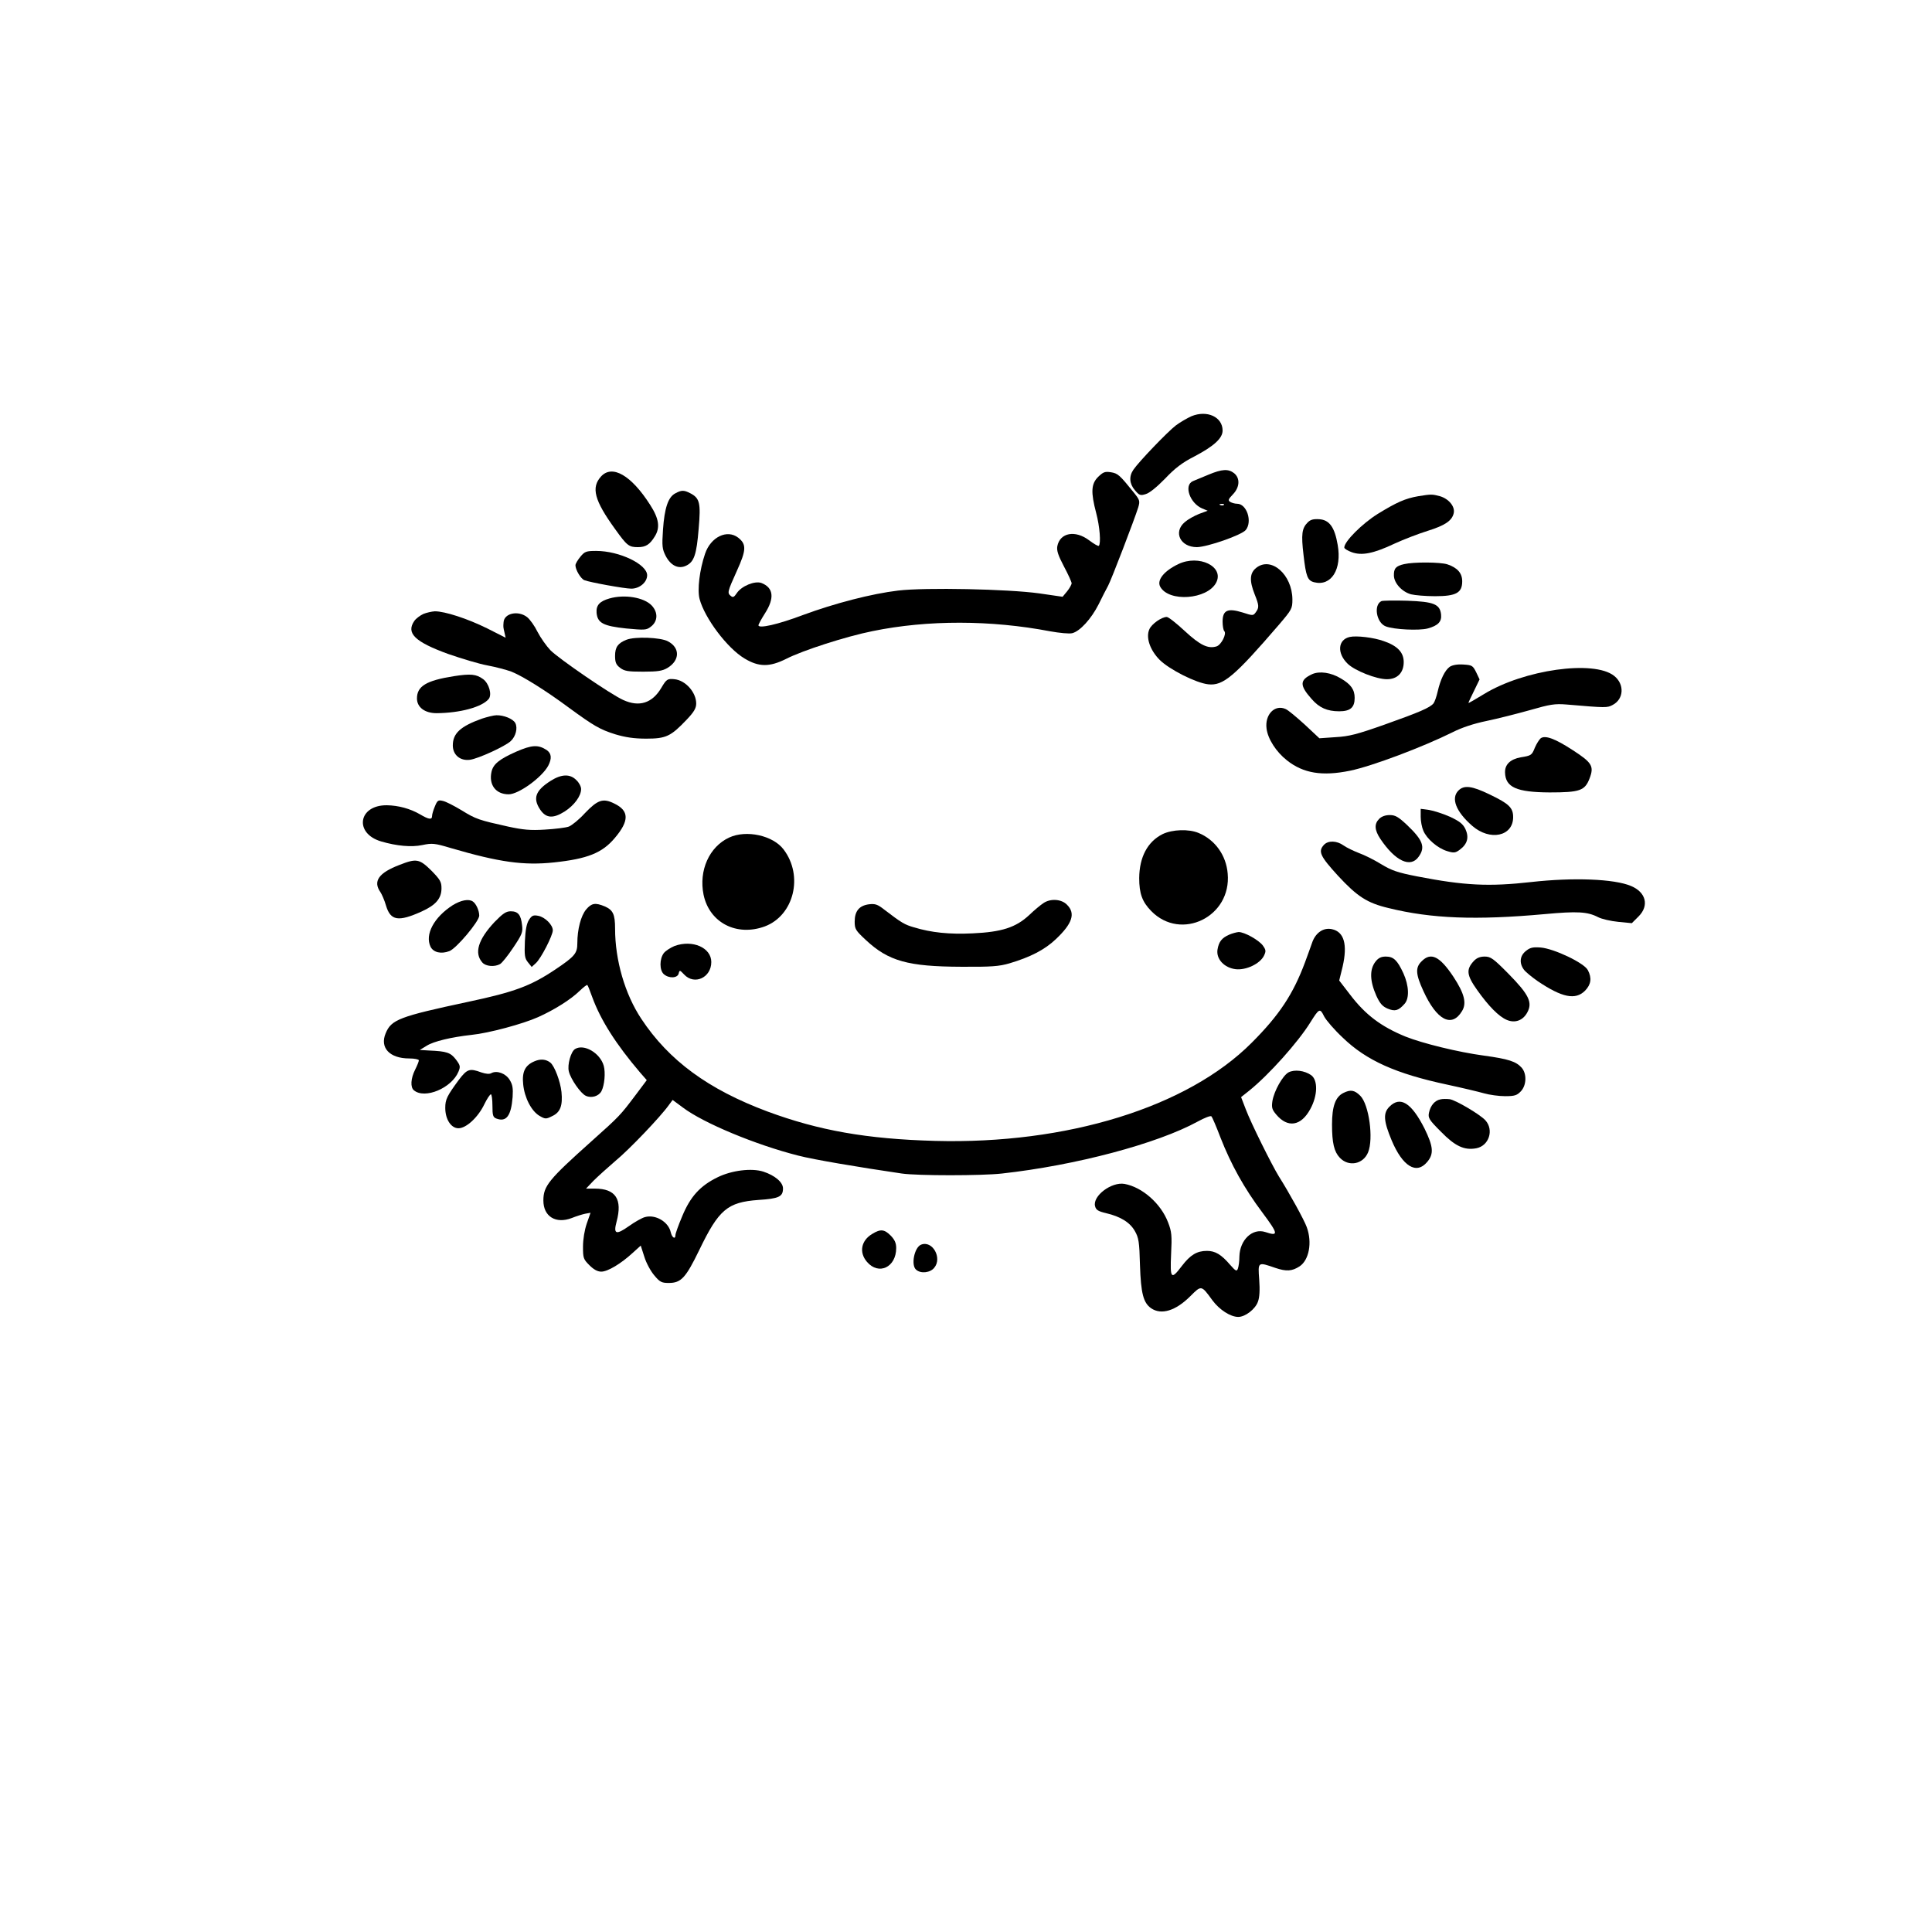 <?xml version="1.0" standalone="no"?>
<!DOCTYPE svg PUBLIC "-//W3C//DTD SVG 20010904//EN"
 "http://www.w3.org/TR/2001/REC-SVG-20010904/DTD/svg10.dtd">
<svg version="1.0" xmlns="http://www.w3.org/2000/svg"
 width="1024pt" height="1024pt" viewBox="0 0 1024 1024"
 preserveAspectRatio="xMidYMid meet">

<g transform="translate(0,1024) scale(0.1,-0.1)"
fill="#000000" stroke="none">
<path d="M6315 8034 c-22 -10 -59 -31 -83 -49 -44 -34 -196 -192 -225 -235
-24 -35 -21 -74 8 -108 23 -27 29 -30 57 -21 20 5 60 38 103 82 52 55 91 85
154 117 105 55 151 97 151 138 0 72 -82 110 -165 76z"/>
<path d="M6405 7724 c-33 -14 -70 -29 -82 -34 -50 -21 -17 -117 49 -145 l29
-12 -46 -17 c-25 -10 -59 -29 -75 -43 -63 -53 -24 -133 64 -133 56 1 237 64
259 91 36 45 5 139 -46 139 -12 0 -29 5 -37 10 -12 8 -10 14 14 39 37 38 40
86 7 113 -31 24 -64 22 -136 -8z m82 -160 c-3 -3 -12 -4 -19 -1 -8 3 -5 6 6 6
11 1 17 -2 13 -5z"/>
<path d="M3186 7715 c-54 -59 -36 -127 74 -279 63 -88 73 -96 121 -96 42 0 63
14 89 56 30 47 23 95 -24 168 -100 157 -201 215 -260 151z"/>
<path d="M5820 7712 c-37 -37 -39 -81 -10 -191 19 -72 26 -161 14 -174 -3 -3
-26 10 -51 29 -74 56 -155 41 -169 -31 -4 -23 4 -48 35 -107 23 -43 41 -83 41
-90 -1 -7 -11 -26 -24 -42 l-24 -29 -124 18 c-166 23 -602 32 -747 15 -142
-17 -335 -67 -506 -130 -132 -50 -235 -73 -235 -54 0 5 16 34 35 64 51 80 45
135 -19 160 -35 13 -106 -16 -131 -54 -14 -21 -20 -24 -31 -15 -20 16 -19 21
31 132 51 112 52 142 8 177 -59 46 -146 4 -176 -85 -29 -85 -42 -191 -29 -240
27 -101 146 -260 238 -315 76 -46 133 -46 221 -2 88 45 318 119 458 147 293
60 627 59 941 -1 50 -9 102 -14 117 -10 41 10 101 76 140 153 18 37 41 82 50
98 17 31 140 352 160 416 10 34 8 39 -24 79 -75 93 -84 101 -121 107 -32 5
-41 1 -68 -25z"/>
<path d="M3579 7625 c-38 -20 -57 -78 -65 -192 -6 -88 -4 -103 14 -139 27 -52
68 -72 109 -52 42 20 55 59 66 195 12 137 6 163 -45 189 -33 17 -46 17 -79 -1z"/>
<path d="M7517 7610 c-69 -12 -114 -32 -215 -94 -83 -52 -177 -146 -177 -178
0 -6 18 -17 40 -25 53 -19 115 -7 227 46 48 22 126 52 174 67 93 29 130 54
139 94 8 35 -26 76 -73 90 -41 11 -47 11 -115 0z"/>
<path d="M6931 7471 c-31 -31 -35 -63 -22 -173 13 -113 21 -135 56 -144 91
-23 148 68 125 198 -16 94 -44 132 -97 136 -32 2 -47 -2 -62 -17z"/>
<path d="M3076 7289 c-14 -17 -26 -37 -26 -45 0 -24 28 -71 47 -79 27 -11 213
-45 249 -45 44 0 84 34 84 71 0 58 -147 129 -270 129 -53 0 -61 -3 -84 -31z"/>
<path d="M6245 7250 c-75 -36 -114 -84 -96 -119 45 -84 250 -69 297 21 44 85
-91 151 -201 98z"/>
<path d="M7442 7250 c-44 -10 -55 -23 -54 -61 1 -40 43 -86 91 -99 20 -5 77
-10 127 -10 112 0 144 18 144 79 0 43 -25 72 -79 90 -38 12 -178 13 -229 1z"/>
<path d="M6658 7230 c-34 -27 -37 -67 -8 -140 24 -60 24 -70 6 -95 -14 -19
-15 -19 -71 -1 -78 24 -105 12 -105 -49 0 -22 4 -45 9 -50 14 -14 -16 -73 -41
-81 -45 -14 -87 6 -168 81 -44 41 -87 75 -96 75 -27 0 -80 -37 -92 -65 -20
-43 3 -111 55 -163 52 -51 192 -122 257 -129 79 -9 139 42 374 315 69 81 72
86 72 135 -1 132 -113 230 -192 167z"/>
<path d="M3230 7068 c-52 -15 -71 -36 -68 -76 5 -54 35 -70 157 -83 97 -9 107
-9 130 9 38 28 40 76 5 113 -41 43 -144 60 -224 37z"/>
<path d="M7322 7054 c-43 -20 -27 -115 23 -134 44 -17 177 -23 222 -11 55 15
75 36 71 74 -6 55 -39 68 -179 73 -68 2 -130 1 -137 -2z"/>
<path d="M2244 6986 c-17 -8 -39 -24 -48 -37 -45 -65 3 -111 179 -175 72 -25
165 -53 209 -61 43 -8 100 -23 127 -33 60 -24 183 -101 303 -190 134 -98 165
-116 247 -142 54 -16 99 -23 164 -23 105 0 130 12 213 99 40 42 52 62 52 87 0
59 -56 123 -115 129 -37 4 -43 0 -70 -46 -48 -81 -117 -103 -202 -64 -65 29
-342 219 -386 264 -21 22 -52 66 -68 97 -15 31 -40 66 -55 78 -47 37 -122 21
-125 -27 -2 -26 -2 -25 5 -55 l6 -27 -99 50 c-103 51 -223 90 -276 90 -16 -1
-44 -7 -61 -14z"/>
<path d="M7154 6864 c-63 -14 -69 -86 -11 -142 38 -37 152 -82 208 -82 55 0
89 34 89 91 0 51 -33 86 -106 111 -52 19 -144 30 -180 22z"/>
<path d="M3320 6849 c-45 -18 -60 -39 -60 -85 0 -34 5 -47 26 -63 23 -18 41
-21 123 -21 78 0 102 4 129 20 66 40 67 107 2 141 -39 21 -175 26 -220 8z"/>
<path d="M7684 6706 c-26 -19 -49 -66 -64 -131 -6 -27 -16 -55 -22 -63 -19
-23 -75 -47 -258 -112 -147 -52 -189 -63 -261 -67 l-86 -6 -78 73 c-43 39 -88
77 -101 82 -57 26 -111 -29 -101 -104 7 -55 51 -123 108 -168 87 -69 187 -85
334 -55 117 24 387 126 544 204 49 25 113 46 181 60 58 12 160 38 228 57 108
31 132 35 195 30 211 -18 215 -18 245 -2 59 31 63 110 7 154 -107 85 -478 33
-690 -97 -44 -27 -81 -48 -82 -47 -1 1 12 29 29 63 l30 62 -18 38 c-18 36 -22
38 -69 41 -32 2 -57 -3 -71 -12z"/>
<path d="M6955 6667 c-67 -31 -68 -59 -3 -132 40 -46 82 -65 146 -65 59 0 82
20 82 71 0 44 -20 72 -73 103 -53 32 -113 40 -152 23z"/>
<path d="M2405 6656 c-146 -23 -195 -53 -195 -118 0 -47 42 -78 104 -78 124 1
240 32 276 75 19 23 2 83 -30 106 -36 26 -65 29 -155 15z"/>
<path d="M2554 6431 c-114 -41 -154 -78 -154 -142 0 -50 39 -83 91 -76 44 6
186 71 216 99 27 25 38 70 24 96 -12 22 -61 42 -100 41 -14 0 -49 -9 -77 -18z"/>
<path d="M8166 6327 c-8 -7 -22 -29 -31 -50 -16 -40 -19 -42 -75 -51 -55 -10
-84 -38 -83 -80 2 -79 61 -105 236 -106 160 0 187 9 212 74 25 65 13 84 -89
150 -95 62 -146 80 -170 63z"/>
<path d="M2736 6256 c-90 -40 -122 -66 -131 -107 -15 -69 23 -119 91 -119 53
0 177 90 210 152 20 39 17 65 -9 83 -45 29 -78 27 -161 -9z"/>
<path d="M2918 6101 c-80 -51 -95 -92 -55 -152 31 -46 68 -49 130 -10 51 33
87 82 87 119 0 13 -11 34 -25 47 -33 34 -79 33 -137 -4z"/>
<path d="M7730 6050 c-41 -41 -13 -112 73 -187 94 -82 217 -56 217 46 0 50
-22 71 -124 120 -95 46 -136 51 -166 21z"/>
<path d="M2305 5966 c-8 -19 -15 -42 -15 -51 0 -21 -17 -19 -64 9 -52 30 -114
47 -176 48 -152 1 -174 -150 -29 -192 82 -24 160 -31 217 -19 53 11 65 10 152
-16 257 -75 385 -93 546 -76 178 19 256 50 323 130 77 91 76 144 -3 182 -60
30 -88 20 -156 -51 -30 -33 -68 -64 -85 -71 -16 -6 -74 -13 -127 -16 -77 -5
-116 -1 -195 16 -153 34 -170 39 -246 86 -40 24 -84 47 -100 50 -24 6 -29 3
-42 -29z"/>
<path d="M7530 5911 c0 -23 6 -56 14 -74 18 -43 76 -93 126 -108 36 -11 44
-10 68 8 40 30 49 65 29 109 -14 28 -31 41 -82 65 -36 16 -86 32 -110 36 l-45
6 0 -42z"/>
<path d="M7310 5900 c-27 -27 -25 -59 6 -106 79 -118 160 -156 203 -95 37 51
23 88 -62 169 -46 43 -62 52 -91 52 -23 0 -43 -7 -56 -20z"/>
<path d="M6162 5819 c-80 -40 -123 -122 -124 -233 0 -82 16 -126 64 -175 158
-161 426 -30 405 199 -8 97 -67 179 -154 215 -52 22 -139 19 -191 -6z"/>
<path d="M3865 5801 c-106 -49 -162 -175 -136 -303 31 -149 176 -223 325 -168
154 58 206 268 99 408 -56 74 -197 105 -288 63z"/>
<path d="M7017 5762 c-32 -35 -20 -60 75 -164 102 -110 154 -144 268 -171 227
-56 463 -65 827 -32 173 16 227 13 283 -16 19 -10 67 -21 107 -25 l72 -7 36
36 c57 57 39 128 -40 161 -89 38 -308 46 -530 21 -223 -25 -352 -19 -604 30
-103 20 -135 31 -191 65 -37 23 -90 49 -118 59 -28 11 -64 28 -81 40 -36 26
-82 27 -104 3z"/>
<path d="M2118 5656 c-111 -42 -142 -87 -102 -144 8 -12 22 -44 30 -72 24 -80
65 -87 189 -31 75 34 105 69 105 123 0 34 -7 46 -54 94 -63 62 -79 65 -168 30z"/>
<path d="M2399 5442 c-99 -64 -148 -155 -117 -220 15 -30 56 -40 100 -23 37
14 158 158 158 188 0 27 -17 64 -34 75 -22 15 -63 7 -107 -20z"/>
<path d="M5530 5453 c-14 -9 -48 -37 -75 -63 -71 -66 -146 -90 -300 -97 -123
-6 -219 4 -311 32 -49 14 -66 24 -156 93 -37 29 -49 33 -83 29 -51 -7 -75 -36
-75 -92 0 -39 5 -47 60 -98 119 -111 223 -140 505 -141 159 -1 200 2 255 18
111 33 187 72 246 128 88 83 106 137 59 183 -29 30 -88 34 -125 8z"/>
<path d="M3107 5420 c-28 -33 -47 -106 -47 -179 0 -54 -13 -70 -119 -141 -129
-86 -215 -118 -460 -170 -365 -78 -407 -94 -437 -167 -32 -76 21 -133 125
-133 29 0 51 -5 51 -10 0 -6 -9 -28 -20 -50 -23 -46 -26 -93 -6 -109 58 -48
200 12 236 99 11 27 10 33 -14 65 -28 36 -48 43 -141 47 l-50 3 36 22 c38 24
131 46 239 58 90 9 272 58 352 94 85 38 173 93 220 139 21 20 39 34 41 31 3
-2 14 -31 26 -64 45 -123 127 -251 254 -400 l35 -40 -60 -80 c-80 -106 -83
-110 -233 -244 -227 -203 -255 -237 -255 -314 0 -85 66 -125 150 -93 25 10 57
20 72 23 l28 5 -20 -57 c-12 -35 -20 -84 -20 -123 0 -60 2 -66 34 -98 23 -23
43 -34 63 -34 34 0 104 42 166 99 l43 39 19 -59 c10 -33 34 -77 53 -99 29 -35
39 -40 76 -40 66 0 90 26 162 174 104 216 150 254 314 266 108 7 130 17 130
61 0 33 -43 69 -104 89 -62 20 -168 7 -243 -30 -92 -45 -144 -102 -187 -206
-20 -47 -36 -92 -36 -100 0 -25 -18 -15 -25 15 -12 55 -81 96 -137 80 -15 -4
-53 -25 -85 -48 -68 -48 -83 -43 -65 24 32 119 -5 175 -115 175 l-47 0 39 41
c22 22 75 70 117 106 73 60 239 234 283 296 l20 27 54 -40 c110 -83 387 -198
612 -255 81 -21 317 -61 549 -95 83 -12 423 -12 530 0 390 43 824 158 1039
276 35 19 67 32 72 27 4 -4 26 -55 48 -113 56 -143 126 -269 222 -397 85 -114
87 -127 15 -103 -68 22 -135 -42 -137 -130 0 -25 -4 -53 -8 -64 -6 -16 -11
-14 -41 20 -47 55 -79 74 -123 74 -53 0 -88 -21 -133 -80 -57 -75 -63 -69 -57
63 5 98 3 119 -16 168 -38 100 -137 187 -231 204 -69 12 -170 -64 -156 -118 5
-20 16 -27 58 -37 77 -18 127 -49 153 -95 20 -35 24 -57 27 -180 5 -151 18
-200 59 -229 54 -37 130 -14 208 64 59 59 58 59 117 -22 38 -51 96 -88 137
-88 37 0 90 41 104 80 9 23 11 63 7 118 -7 95 -8 94 85 62 59 -20 89 -18 129
8 50 33 68 126 38 208 -13 37 -94 184 -148 269 -37 60 -147 281 -175 355 l-25
65 44 35 c104 84 258 256 323 361 47 75 51 77 73 32 11 -21 55 -72 99 -113
125 -121 282 -191 554 -249 79 -17 167 -38 195 -46 28 -8 78 -15 111 -15 51 0
63 4 84 26 30 32 32 93 4 125 -30 33 -69 46 -200 64 -135 18 -326 65 -416 101
-129 53 -212 115 -294 223 l-57 74 18 73 c27 118 8 185 -56 199 -44 10 -85
-17 -104 -67 -8 -24 -26 -72 -39 -108 -63 -169 -136 -280 -283 -427 -341 -342
-980 -539 -1679 -520 -362 10 -615 55 -888 156 -313 117 -522 270 -668 491
-87 131 -139 311 -139 478 0 76 -11 99 -55 118 -50 21 -70 17 -98 -16z"/>
<path d="M2621 5353 c-87 -93 -109 -165 -64 -215 18 -20 64 -24 93 -8 10 5 42
45 70 87 47 70 52 82 47 120 -6 54 -21 73 -60 73 -25 0 -42 -12 -86 -57z"/>
<path d="M2804 5365 c-13 -20 -19 -53 -22 -114 -3 -75 -1 -90 16 -111 l20 -25
22 20 c27 24 90 147 90 174 0 29 -41 70 -77 77 -26 5 -34 2 -49 -21z"/>
<path d="M6515 5286 c-39 -17 -55 -37 -62 -79 -8 -50 36 -97 97 -104 55 -6
128 29 149 71 12 25 11 31 -6 55 -22 29 -97 71 -128 71 -11 -1 -34 -7 -50 -14z"/>
<path d="M3575 5226 c-21 -9 -47 -25 -57 -38 -23 -31 -23 -90 0 -111 27 -24
73 -22 79 3 5 20 6 19 29 -5 54 -58 144 -17 144 66 0 76 -99 120 -195 85z"/>
<path d="M8088 5200 c-32 -25 -37 -63 -12 -98 8 -12 42 -40 75 -63 128 -86
199 -101 250 -50 32 33 37 67 15 109 -19 38 -179 114 -250 120 -41 3 -56 0
-78 -18z"/>
<path d="M7291 5144 c-33 -42 -31 -103 4 -182 19 -41 32 -56 60 -68 39 -16 57
-11 89 25 27 29 24 97 -6 163 -32 69 -52 88 -93 88 -24 0 -39 -7 -54 -26z"/>
<path d="M7535 5145 c-34 -33 -32 -68 9 -157 71 -156 151 -197 205 -107 26 42
12 94 -45 181 -73 110 -120 133 -169 83z"/>
<path d="M7812 5147 c-42 -45 -39 -75 17 -154 61 -86 115 -141 158 -159 43
-18 85 -3 108 40 29 53 8 95 -99 204 -81 82 -95 92 -127 92 -24 0 -42 -7 -57
-23z"/>
<path d="M3048 4680 c-22 -13 -42 -84 -33 -119 10 -41 63 -117 90 -129 30 -14
69 -2 83 25 16 31 22 97 12 134 -19 68 -105 118 -152 89z"/>
<path d="M2833 4615 c-50 -21 -67 -56 -60 -122 7 -72 44 -142 86 -167 31 -18
35 -18 67 -2 44 20 57 56 50 128 -6 57 -37 138 -59 156 -23 18 -52 21 -84 7z"/>
<path d="M2433 4518 c-64 -87 -73 -105 -73 -150 0 -61 31 -108 70 -108 41 0
104 58 137 127 14 29 30 53 35 53 4 0 8 -27 8 -60 0 -53 3 -62 22 -69 52 -19
77 15 85 114 3 48 0 66 -16 92 -21 34 -68 51 -97 35 -10 -6 -29 -4 -53 4 -62
23 -75 18 -118 -38z"/>
<path d="M6829 4556 c-31 -18 -76 -98 -85 -152 -5 -34 -2 -45 20 -71 61 -73
132 -62 181 29 39 71 41 152 5 179 -35 25 -89 32 -121 15z"/>
<path d="M7120 4447 c-42 -21 -60 -71 -60 -167 0 -98 11 -144 41 -176 47 -50
124 -35 150 28 30 72 5 254 -41 300 -31 31 -52 34 -90 15z"/>
<path d="M7634 4413 c-30 -6 -52 -33 -60 -70 -6 -28 0 -38 63 -101 75 -77 124
-100 188 -88 67 13 94 97 48 148 -28 31 -157 107 -189 112 -16 2 -39 2 -50 -1z"/>
<path d="M7365 4375 c-35 -34 -32 -76 11 -179 58 -138 131 -183 188 -115 37
43 33 82 -14 178 -69 136 -128 173 -185 116z"/>
<path d="M4623 3700 c-59 -35 -71 -98 -28 -148 62 -73 155 -29 155 73 0 27 -8
44 -29 66 -34 34 -54 36 -98 9z"/>
<path d="M4882 3643 c-36 -14 -55 -110 -26 -133 25 -22 75 -16 96 11 43 52
-10 146 -70 122z"/>
</g>
</svg>

